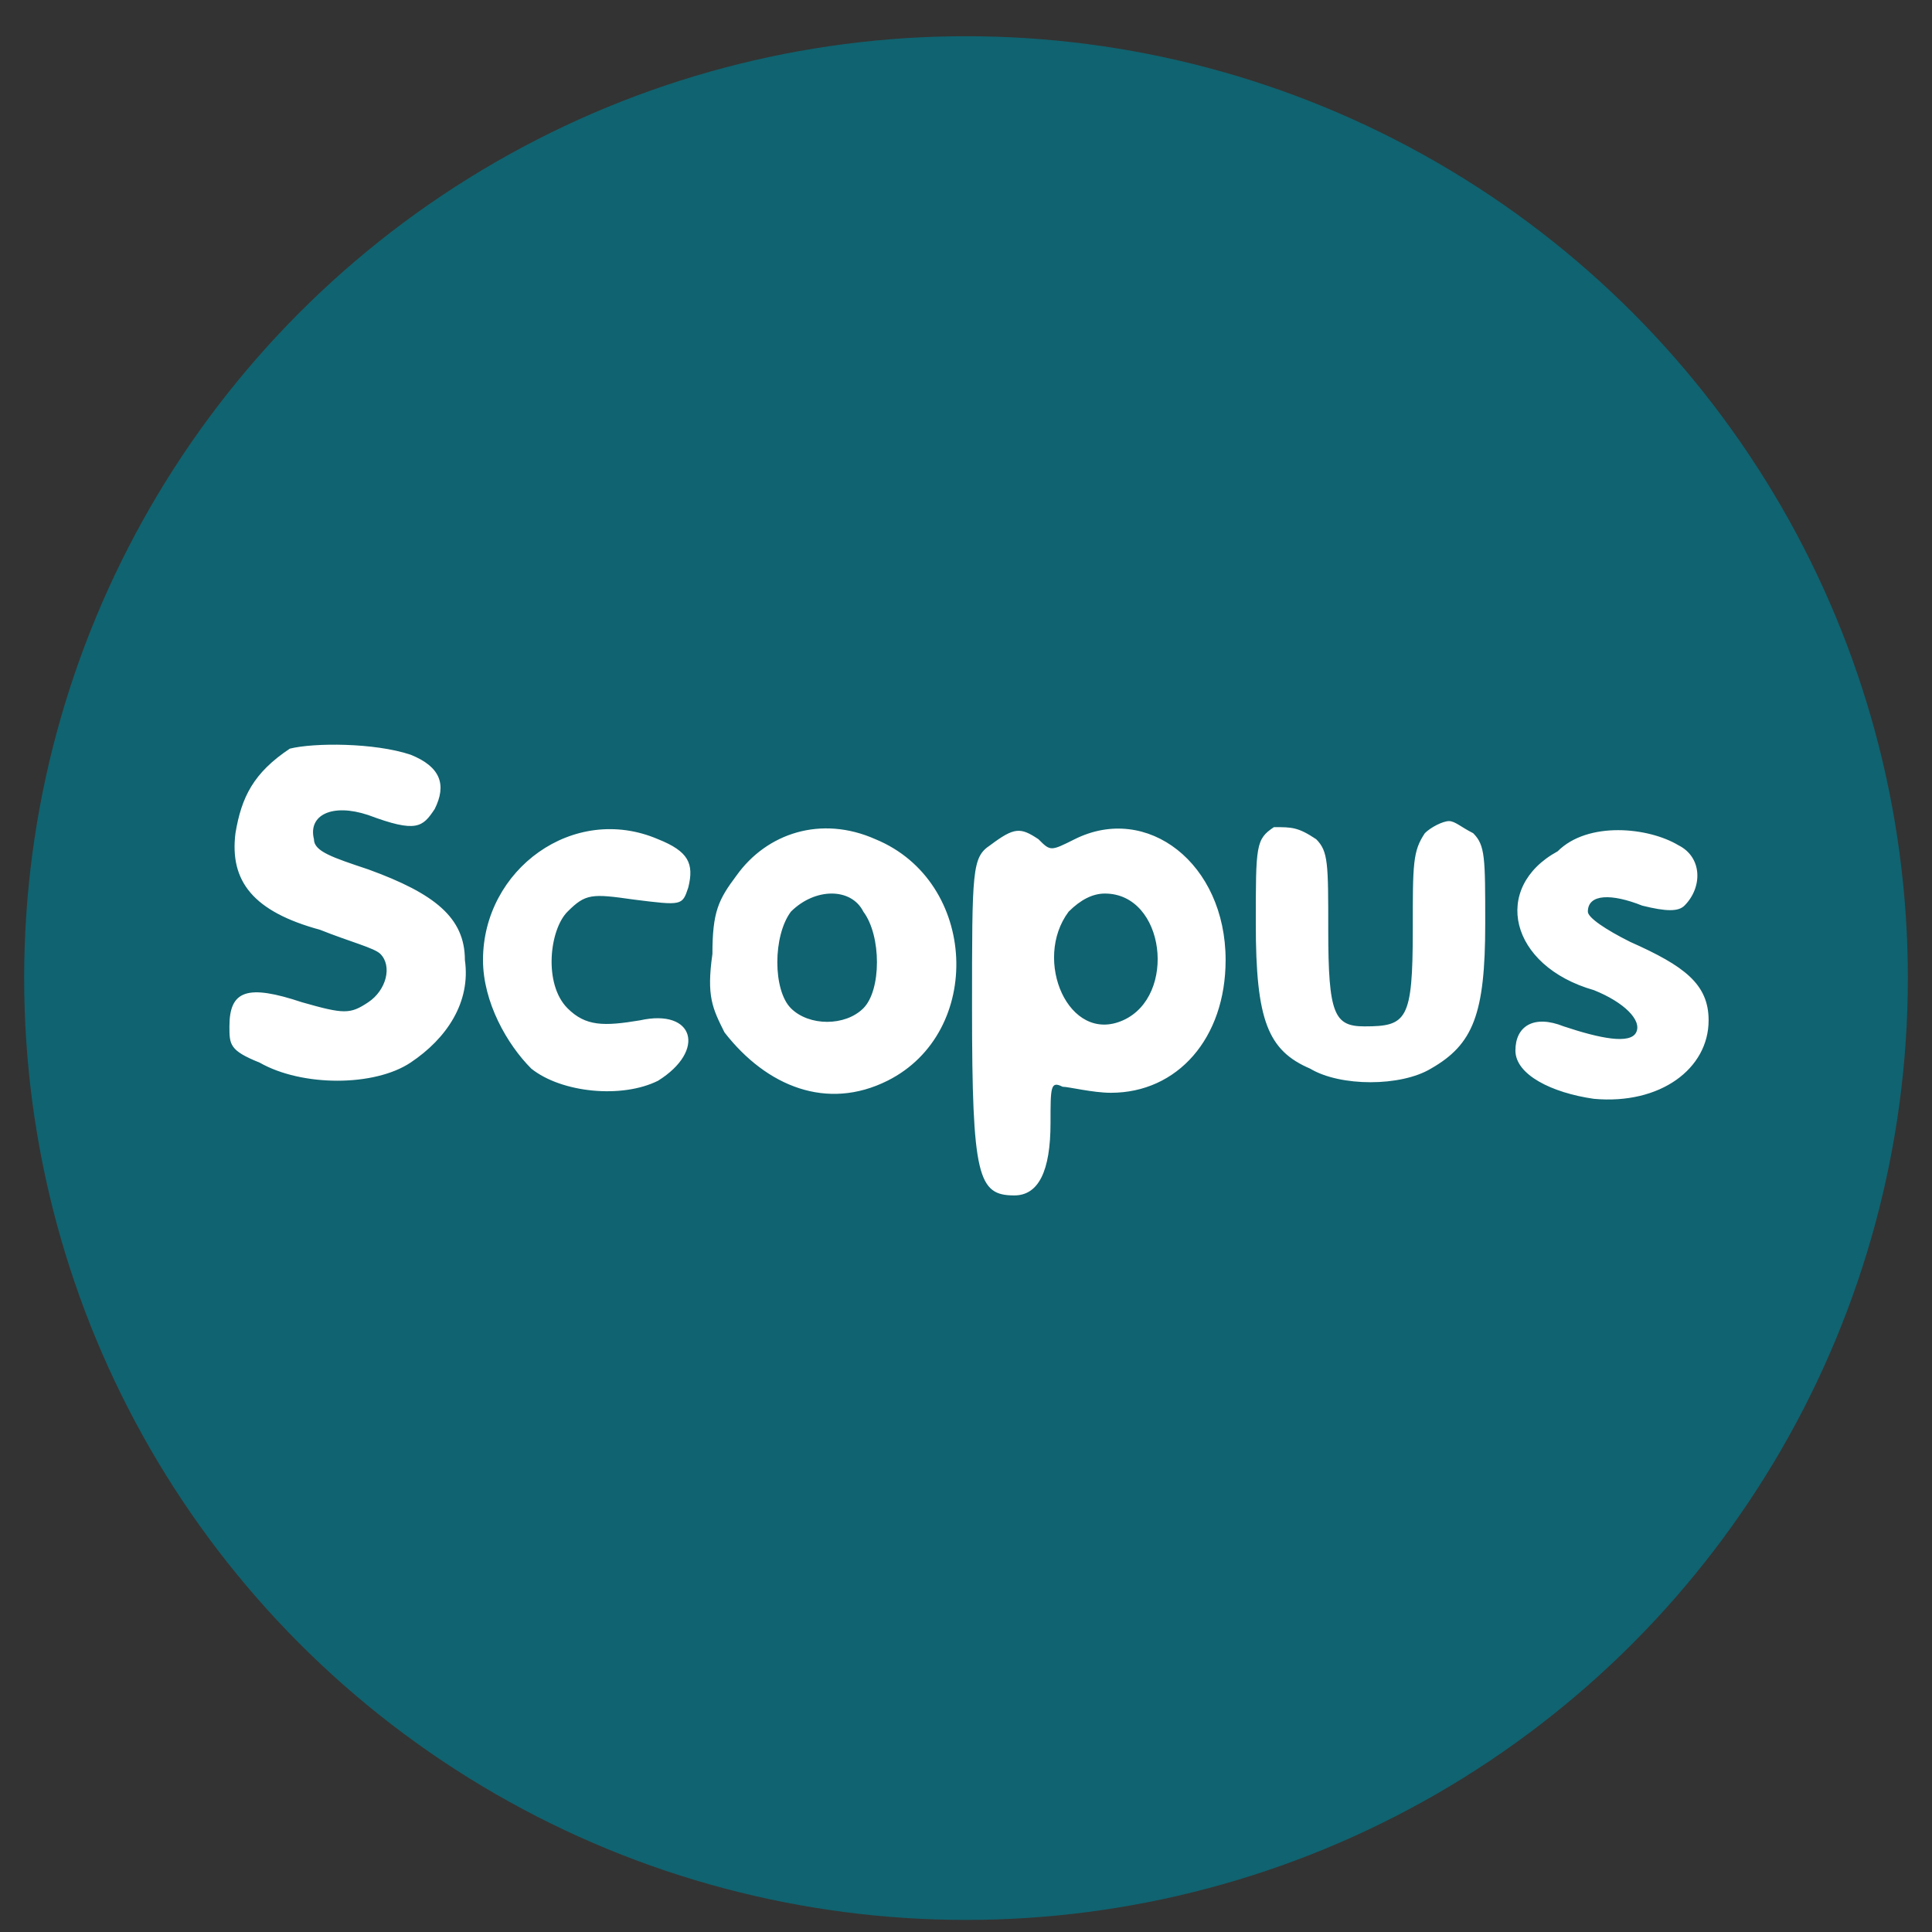 <?xml version="1.0" encoding="utf-8"?>
<!-- Generator: Adobe Illustrator 22.0.1, SVG Export Plug-In . SVG Version: 6.00 Build 0)  -->
<svg version="1.1" id="Layer_2_1_" xmlns="http://www.w3.org/2000/svg" xmlns:xlink="http://www.w3.org/1999/xlink" x="0px" y="0px"
	 viewBox="0 0 32 32" style="enable-background:new 0 0 32 32;" xml:space="preserve">
<rect x="0" y="0" width="32" height="32" fill="#333333" stroke="none"/>
<style type="text/css">
	.st0{fill:#106370;}
	.st1{fill:#FFFFFF;}
</style>
<circle class="st0" cx="16" cy="16.2" r="15.6"/>
<rect x="38.5" y="-10" class="st0" width="32.5" height="33.1"/>
<path class="st1" d="M6.8,12.5c0.5,0.2,0.6,0.5,0.4,0.9c-0.2,0.3-0.3,0.4-1.1,0.1c-0.6-0.2-1,0-0.9,0.4c0,0.2,0.3,0.3,0.9,0.5
	c1.1,0.4,1.6,0.8,1.6,1.5c0.1,0.7-0.3,1.3-0.9,1.7C6.2,18,5,18,4.3,17.6c-0.5-0.2-0.5-0.3-0.5-0.6c0-0.6,0.3-0.7,1.2-0.4
	c0.7,0.2,0.8,0.2,1.1,0c0.3-0.2,0.4-0.6,0.2-0.8c-0.1-0.1-0.5-0.2-1-0.4c-1.1-0.3-1.5-0.8-1.4-1.6c0.1-0.6,0.3-1,0.9-1.4
	C5.2,12.3,6.2,12.3,6.8,12.5z M10.9,13.9c0.5,0.2,0.6,0.4,0.5,0.8c-0.1,0.3-0.1,0.3-0.9,0.2c-0.7-0.1-0.8-0.1-1.1,0.2
	s-0.4,1.2,0,1.6C9.7,17,10,17,10.6,16.9c0.9-0.2,1.1,0.5,0.3,1c-0.6,0.3-1.6,0.2-2.1-0.2C8.4,17.3,8,16.6,8,15.9
	C8,14.4,9.5,13.3,10.9,13.9z M14.5,13.9c1.7,0.7,1.8,3.2,0.2,4c-1,0.5-2,0.1-2.7-0.8c-0.2-0.4-0.3-0.6-0.2-1.3
	c0-0.7,0.1-0.9,0.4-1.3C12.7,13.8,13.6,13.5,14.5,13.9z M17.2,13.9c0.2,0.2,0.2,0.2,0.6,0c1.2-0.6,2.5,0.4,2.5,2
	c0,1.3-0.8,2.2-1.9,2.2c-0.3,0-0.7-0.1-0.8-0.1c-0.2-0.1-0.2,0-0.2,0.6c0,0.8-0.2,1.2-0.6,1.2c-0.6,0-0.7-0.3-0.7-3.1
	c0-2.3,0-2.5,0.3-2.7C16.8,13.7,16.9,13.7,17.2,13.9z M21.8,13.9c0.2,0.2,0.2,0.4,0.2,1.5c0,1.4,0.1,1.6,0.6,1.6
	c0.7,0,0.8-0.1,0.8-1.6c0-1.1,0-1.3,0.2-1.6c0.1-0.1,0.3-0.2,0.4-0.2s0.2,0.1,0.4,0.2c0.2,0.2,0.2,0.4,0.2,1.5c0,1.5-0.2,2-0.9,2.4
	c-0.5,0.3-1.5,0.3-2,0c-0.7-0.3-0.9-0.8-0.9-2.4c0-1.3,0-1.4,0.3-1.6C21.4,13.7,21.5,13.7,21.8,13.9z M27.8,14
	c0.4,0.2,0.4,0.7,0.1,1c-0.1,0.1-0.3,0.1-0.7,0c-0.5-0.2-0.9-0.2-0.9,0.1c0,0.1,0.3,0.3,0.7,0.5c0.9,0.4,1.3,0.7,1.3,1.3
	c0,0.8-0.8,1.4-1.9,1.3c-0.7-0.1-1.3-0.4-1.3-0.8s0.3-0.6,0.8-0.4c0.6,0.2,1.1,0.3,1.2,0.1c0.1-0.2-0.2-0.5-0.7-0.7
	c-1.4-0.4-1.7-1.7-0.6-2.3C26.3,13.6,27.3,13.7,27.8,14z M13.1,15.1c-0.3,0.4-0.3,1.3,0,1.6c0.3,0.3,0.9,0.3,1.2,0s0.3-1.2,0-1.6
	C14.1,14.7,13.5,14.7,13.1,15.1z M17.7,15.1c-0.6,0.8,0,2.2,0.9,1.8c0.9-0.4,0.7-2.1-0.3-2.1C18.1,14.8,17.9,14.9,17.7,15.1z"/>
</svg>
